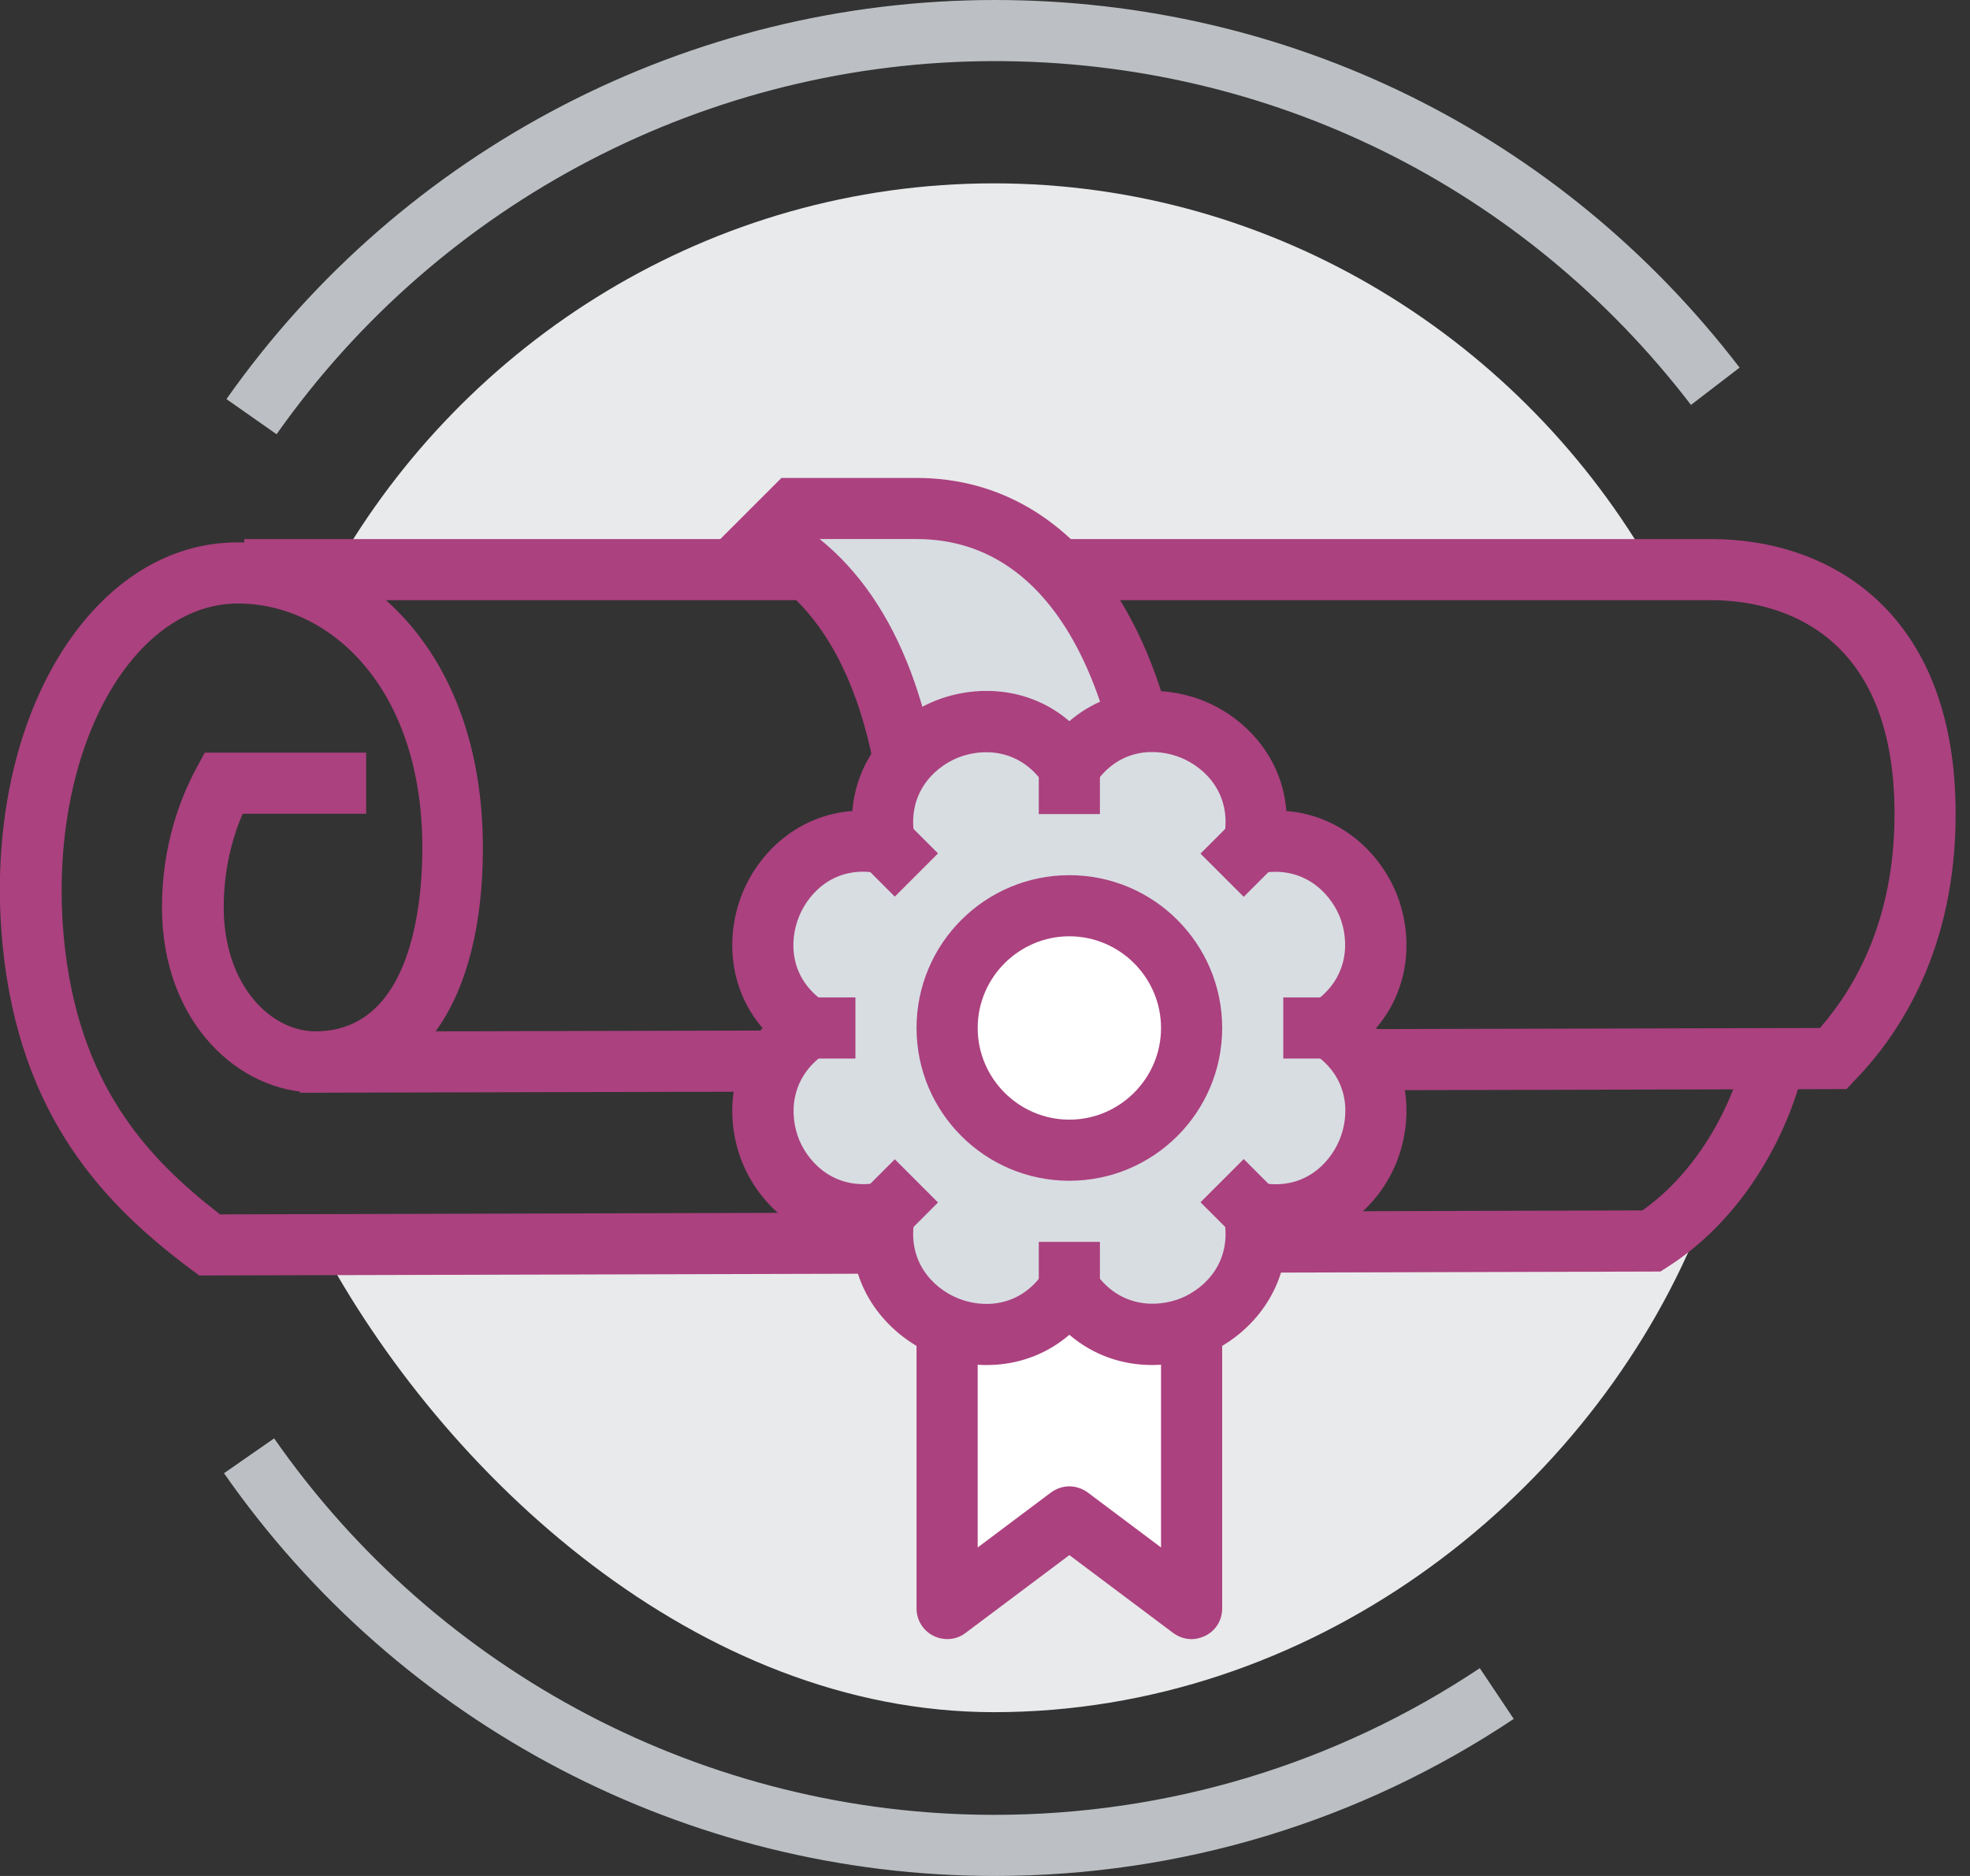 <svg width="84" height="80" viewBox="0 0 84 80" fill="none" xmlns="http://www.w3.org/2000/svg">
<rect x="0" y="0" width="84" height="80" fill="#333333" stroke="none"/>
<g clip-path="url(#clip0)">
<path d="M42.378 7.819C30.311 7.819 19.808 14.569 14.283 24.291H70.487C64.949 14.569 54.445 7.819 42.378 7.819ZM13.592 52.96C18.896 62.968 29.79 73.015 42.378 73.015C55.84 73.015 67.359 64.089 72.181 52.96H13.592Z" fill="#E9EAEB"/>
<path d="M40.385 50.353V68.597L45.597 64.688L50.81 68.597V50.353H40.385Z" fill="white"/>
<path d="M50.81 69.901C50.536 69.901 50.262 69.809 50.028 69.64L45.597 66.317L41.166 69.64C40.775 69.94 40.241 69.979 39.798 69.757C39.355 69.536 39.081 69.08 39.081 68.597V50.353C39.081 49.637 39.668 49.05 40.384 49.05H50.81C51.526 49.05 52.113 49.637 52.113 50.353V68.597C52.113 69.093 51.839 69.536 51.396 69.757C51.2 69.849 51.005 69.901 50.81 69.901ZM45.597 63.385C45.871 63.385 46.144 63.476 46.379 63.645L49.506 65.991V51.657H41.688V65.991L44.815 63.645C45.05 63.476 45.323 63.385 45.597 63.385Z" fill="#AB417F"/>
<path d="M11.793 18.518L9.656 17.019C17.162 6.359 29.399 0 42.417 0C54.953 0 66.538 5.708 74.175 15.677L72.103 17.267C64.962 7.949 54.133 2.606 42.417 2.606C30.246 2.606 18.804 8.562 11.793 18.518Z" fill="#BCC0C4"/>
<path d="M42.404 80C29.321 80 17.045 73.576 9.552 62.825L11.689 61.339C18.687 71.386 30.168 77.394 42.391 77.394C49.793 77.394 56.96 75.231 63.098 71.139L64.545 73.302C57.99 77.68 50.34 80 42.404 80Z" fill="#BCC0C4"/>
<path d="M8.496 54.393L8.145 54.133C4.561 51.448 0.821 47.708 0.104 40.241C-0.43 34.599 1.003 29.308 3.935 26.076C5.695 24.147 7.832 23.131 10.125 23.131C15.325 23.131 20.59 27.614 20.59 36.162C20.59 42.691 17.905 46.587 13.422 46.587C10.216 46.587 6.907 43.629 6.907 38.69C6.907 36.032 7.701 34.012 8.366 32.774L8.731 32.096H15.612V34.703H10.347C9.956 35.602 9.539 36.983 9.539 38.69C9.539 42 11.533 43.981 13.448 43.981C17.566 43.981 18.009 38.508 18.009 36.162C18.009 29.321 14.061 25.737 10.151 25.737C8.197 25.737 6.75 26.884 5.89 27.835C3.479 30.494 2.267 35.146 2.723 39.993C3.31 46.197 6.242 49.363 9.383 51.787L70.031 51.618C72.546 49.845 73.966 46.861 74.422 44.776L76.964 45.336C76.351 48.112 74.501 51.852 71.126 54.015L70.8 54.224L8.496 54.393Z" fill="#AB417F"/>
<path d="M12.784 46.6V43.994L77.602 43.838C79.127 42.092 80.782 39.186 80.782 34.716C80.782 26.48 75.309 25.594 72.963 25.594H10.412V22.988H72.963C78.006 22.988 83.388 26.063 83.388 34.716C83.388 40.411 81.069 44.02 79.114 46.04L78.736 46.444L12.784 46.6Z" fill="#AB417F"/>
<path d="M39.081 21.684H33.869L32.565 22.988C36.996 25.255 39.081 30.806 39.081 38.625H49.506C49.506 29.503 46.092 21.684 39.081 21.684Z" fill="#D8DDE2"/>
<path d="M50.809 39.928H37.778V38.625C37.778 33.373 36.775 26.61 31.966 24.147L30.376 23.326L33.321 20.381H39.068C46.196 20.381 50.797 27.548 50.797 38.625V39.928H50.809ZM40.358 37.322H48.177C47.904 30.428 45.414 22.987 39.081 22.987H34.95C38.299 25.685 40.15 30.585 40.358 37.322Z" fill="#AB417F"/>
<path d="M45.597 32.696C48.242 28.76 54.393 31.301 53.468 35.954C58.12 35.041 60.674 41.179 56.726 43.825C60.661 46.47 58.12 52.621 53.468 51.696C54.38 56.348 48.242 58.902 45.597 54.953C42.952 58.889 36.801 56.348 37.726 51.696C33.074 52.608 30.52 46.47 34.468 43.825C30.533 41.179 33.074 35.028 37.726 35.954C36.801 31.301 42.952 28.76 45.597 32.696Z" fill="#D8DDE2"/>
<path d="M49.129 58.211C47.916 58.211 46.666 57.833 45.597 56.921C43.851 58.42 41.57 58.485 39.824 57.768C38.091 57.051 36.514 55.383 36.345 53.09C34.051 52.908 32.383 51.344 31.666 49.611C30.95 47.877 31.015 45.584 32.513 43.838C31.015 42.092 30.95 39.811 31.666 38.065C32.383 36.319 34.051 34.755 36.345 34.585C36.527 32.292 38.091 30.624 39.824 29.907C41.557 29.19 43.851 29.256 45.597 30.754C47.343 29.256 49.624 29.19 51.37 29.907C53.103 30.624 54.68 32.292 54.849 34.585C57.143 34.768 58.811 36.332 59.528 38.065C60.244 39.798 60.179 42.092 58.681 43.838C60.179 45.584 60.244 47.864 59.528 49.611C58.811 51.357 57.143 52.921 54.849 53.09C54.667 55.383 53.103 57.051 51.37 57.768C50.679 58.055 49.91 58.211 49.129 58.211ZM45.597 53.663C46.027 53.663 46.431 53.885 46.679 54.237C47.708 55.761 49.311 55.788 50.367 55.358C51.435 54.914 52.543 53.768 52.191 51.956C52.113 51.526 52.243 51.083 52.543 50.783C52.855 50.471 53.285 50.34 53.715 50.432C55.527 50.797 56.674 49.676 57.117 48.607C57.56 47.539 57.534 45.936 55.996 44.919C55.631 44.672 55.423 44.268 55.423 43.838C55.423 43.408 55.644 43.004 55.996 42.756C57.521 41.727 57.547 40.124 57.117 39.068C56.674 38.013 55.527 36.892 53.715 37.244C53.285 37.322 52.855 37.192 52.543 36.892C52.23 36.579 52.1 36.149 52.191 35.719C52.543 33.908 51.435 32.761 50.367 32.318C49.298 31.875 47.695 31.901 46.679 33.439C46.196 34.155 44.998 34.155 44.515 33.439C43.486 31.914 41.883 31.888 40.827 32.318C39.759 32.761 38.651 33.908 39.003 35.719C39.081 36.149 38.951 36.592 38.651 36.892C38.338 37.205 37.908 37.335 37.478 37.244C35.667 36.879 34.52 38 34.077 39.068C33.634 40.137 33.66 41.74 35.198 42.756C35.563 43.004 35.771 43.408 35.771 43.838C35.771 44.268 35.55 44.672 35.198 44.919C33.673 45.949 33.647 47.552 34.077 48.607C34.52 49.676 35.68 50.783 37.478 50.432C37.908 50.353 38.338 50.484 38.651 50.783C38.964 51.096 39.094 51.526 39.003 51.956C38.651 53.768 39.759 54.914 40.827 55.358C41.883 55.8 43.499 55.775 44.515 54.237C44.75 53.885 45.167 53.663 45.597 53.663Z" fill="#AB417F"/>
<path d="M38.697 35.094L36.855 36.937L38.154 38.236L39.997 36.393L38.697 35.094Z" fill="#AB417F"/>
<path d="M53.032 49.428L51.189 51.271L52.488 52.571L54.331 50.728L53.032 49.428Z" fill="#AB417F"/>
<path d="M52.488 35.103L51.189 36.402L53.032 38.245L54.331 36.946L52.488 35.103Z" fill="#AB417F"/>
<path d="M38.154 49.437L36.854 50.737L38.697 52.58L39.996 51.28L38.154 49.437Z" fill="#AB417F"/>
<path d="M57.325 42.535H54.719V45.141H57.325V42.535Z" fill="#AB417F"/>
<path d="M36.475 42.535H33.869V45.141H36.475V42.535Z" fill="#AB417F"/>
<path d="M46.9 32.109H44.294V34.716H46.9V32.109Z" fill="#AB417F"/>
<path d="M46.9 52.96H44.294V55.566H46.9V52.96Z" fill="#AB417F"/>
<path d="M45.597 49.05C48.476 49.05 50.81 46.717 50.81 43.838C50.81 40.959 48.476 38.625 45.597 38.625C42.718 38.625 40.385 40.959 40.385 43.838C40.385 46.717 42.718 49.05 45.597 49.05Z" fill="white"/>
<path d="M45.597 50.353C42 50.353 39.081 47.434 39.081 43.838C39.081 40.241 42 37.322 45.597 37.322C49.194 37.322 52.113 40.241 52.113 43.838C52.113 47.434 49.194 50.353 45.597 50.353ZM45.597 39.928C43.447 39.928 41.688 41.688 41.688 43.838C41.688 45.988 43.447 47.747 45.597 47.747C47.747 47.747 49.506 45.988 49.506 43.838C49.506 41.688 47.747 39.928 45.597 39.928Z" fill="#AB417F"/>
</g>
<defs>
<clipPath id="clip0">
<rect width="83.388" height="80" fill="white"/>
</clipPath>
</defs>
</svg>
